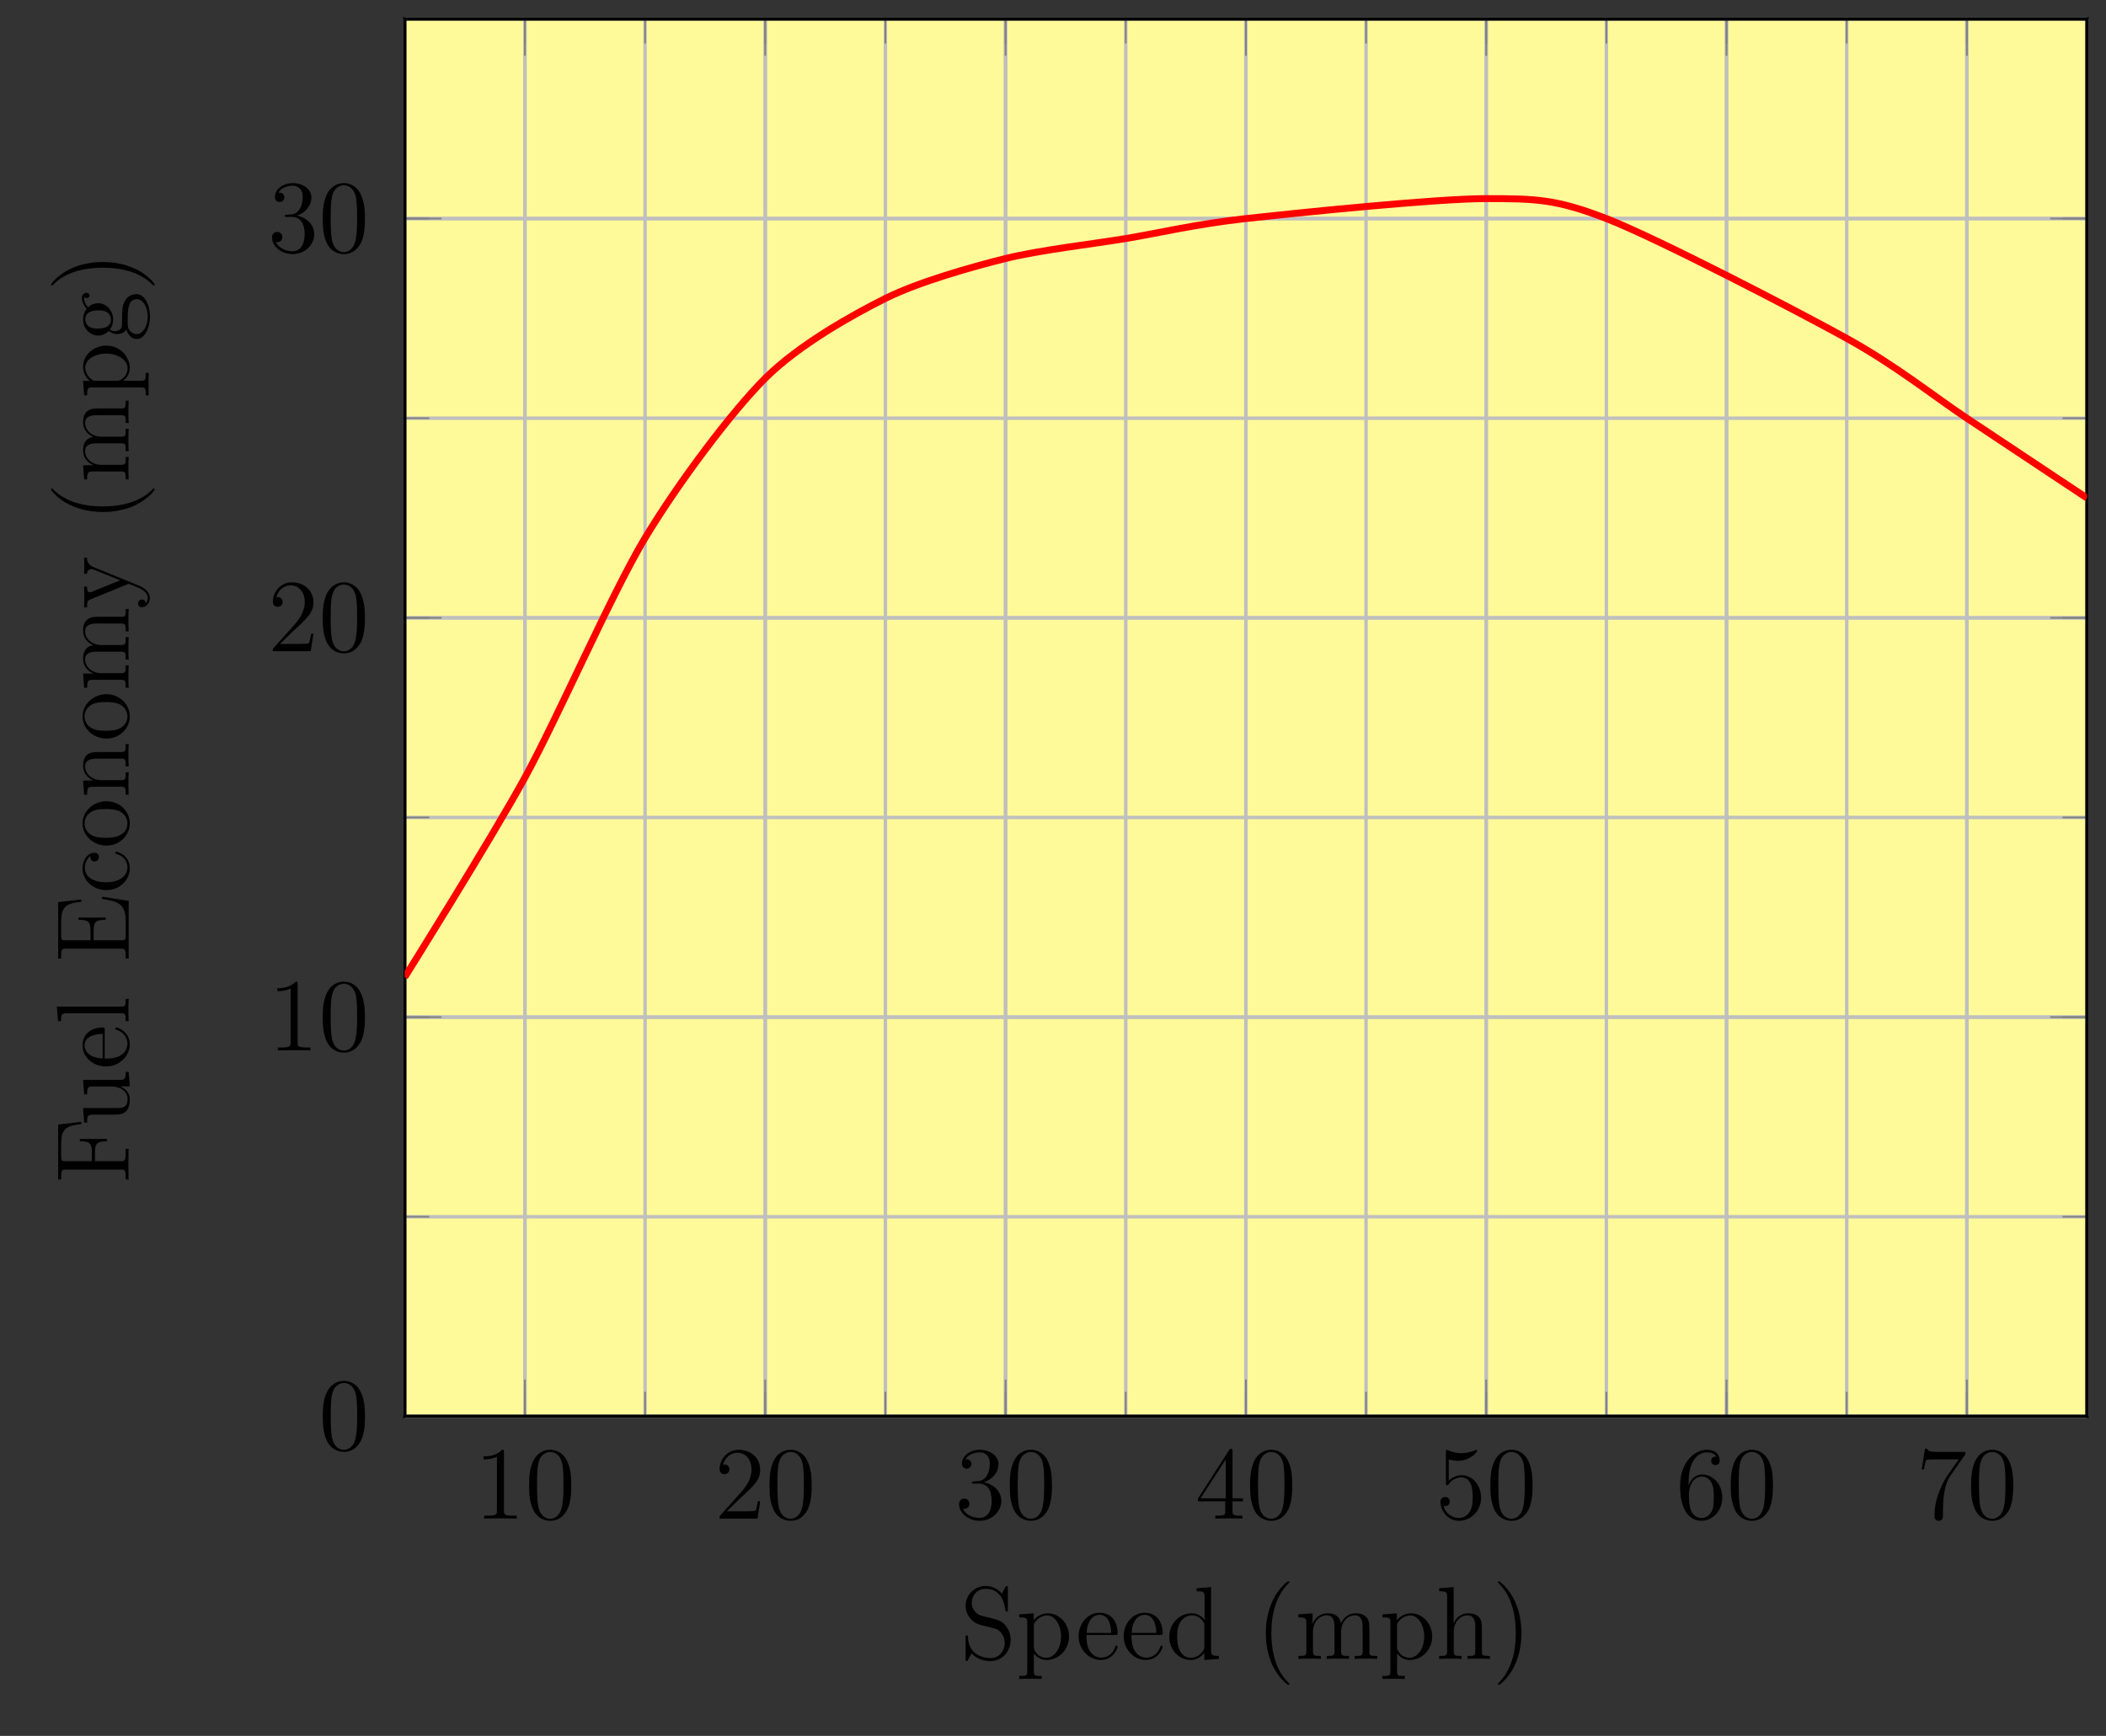 <?xml version="1.0" encoding="UTF-8"?>
<svg xmlns="http://www.w3.org/2000/svg" xmlns:xlink="http://www.w3.org/1999/xlink" width="243.2pt" height="200.48pt" viewBox="0 0 243.2 200.48" version="1.1">
<rect x="0" y="0" width="243.2" height="200.48" fill="#333333" stroke="none"/>
<defs>
<g>
<symbol overflow="visible" id="glyph0-0">
<path style="stroke:none;" d=""/>
</symbol>
<symbol overflow="visible" id="glyph0-1">
<path style="stroke:none;" d="M 3.438 -7.656 C 3.438 -7.938 3.438 -7.953 3.203 -7.953 C 2.922 -7.625 2.312 -7.188 1.094 -7.188 L 1.094 -6.844 C 1.359 -6.844 1.953 -6.844 2.625 -7.141 L 2.625 -0.922 C 2.625 -0.484 2.578 -0.344 1.531 -0.344 L 1.156 -0.344 L 1.156 0 C 1.484 -0.031 2.641 -0.031 3.031 -0.031 C 3.438 -0.031 4.578 -0.031 4.906 0 L 4.906 -0.344 L 4.531 -0.344 C 3.484 -0.344 3.438 -0.484 3.438 -0.922 Z M 3.438 -7.656 "/>
</symbol>
<symbol overflow="visible" id="glyph0-2">
<path style="stroke:none;" d="M 5.359 -3.828 C 5.359 -4.812 5.297 -5.781 4.859 -6.688 C 4.375 -7.688 3.516 -7.953 2.922 -7.953 C 2.234 -7.953 1.391 -7.609 0.938 -6.609 C 0.609 -5.859 0.484 -5.109 0.484 -3.828 C 0.484 -2.672 0.578 -1.797 1 -0.938 C 1.469 -0.031 2.297 0.25 2.922 0.25 C 3.953 0.25 4.547 -0.375 4.906 -1.062 C 5.328 -1.953 5.359 -3.125 5.359 -3.828 Z M 2.922 0.016 C 2.531 0.016 1.75 -0.203 1.531 -1.5 C 1.406 -2.219 1.406 -3.125 1.406 -3.969 C 1.406 -4.953 1.406 -5.828 1.594 -6.531 C 1.797 -7.344 2.406 -7.703 2.922 -7.703 C 3.375 -7.703 4.062 -7.438 4.297 -6.406 C 4.453 -5.719 4.453 -4.781 4.453 -3.969 C 4.453 -3.172 4.453 -2.266 4.312 -1.531 C 4.094 -0.219 3.328 0.016 2.922 0.016 Z M 2.922 0.016 "/>
</symbol>
<symbol overflow="visible" id="glyph0-3">
<path style="stroke:none;" d="M 5.266 -2.016 L 5 -2.016 C 4.953 -1.812 4.859 -1.141 4.75 -0.953 C 4.656 -0.844 3.984 -0.844 3.625 -0.844 L 1.406 -0.844 C 1.734 -1.125 2.469 -1.891 2.766 -2.172 C 4.594 -3.844 5.266 -4.469 5.266 -5.656 C 5.266 -7.031 4.172 -7.953 2.781 -7.953 C 1.406 -7.953 0.578 -6.766 0.578 -5.734 C 0.578 -5.125 1.109 -5.125 1.141 -5.125 C 1.406 -5.125 1.703 -5.312 1.703 -5.688 C 1.703 -6.031 1.484 -6.25 1.141 -6.25 C 1.047 -6.25 1.016 -6.25 0.984 -6.234 C 1.203 -7.047 1.859 -7.609 2.625 -7.609 C 3.641 -7.609 4.266 -6.75 4.266 -5.656 C 4.266 -4.641 3.688 -3.75 3 -2.984 L 0.578 -0.281 L 0.578 0 L 4.953 0 Z M 5.266 -2.016 "/>
</symbol>
<symbol overflow="visible" id="glyph0-4">
<path style="stroke:none;" d="M 2.203 -4.297 C 2 -4.281 1.953 -4.266 1.953 -4.156 C 1.953 -4.047 2.016 -4.047 2.219 -4.047 L 2.766 -4.047 C 3.797 -4.047 4.25 -3.203 4.25 -2.062 C 4.25 -0.484 3.438 -0.078 2.844 -0.078 C 2.266 -0.078 1.297 -0.344 0.938 -1.141 C 1.328 -1.078 1.672 -1.297 1.672 -1.719 C 1.672 -2.062 1.422 -2.312 1.094 -2.312 C 0.797 -2.312 0.484 -2.141 0.484 -1.688 C 0.484 -0.625 1.547 0.25 2.875 0.25 C 4.297 0.25 5.359 -0.844 5.359 -2.047 C 5.359 -3.141 4.469 -4 3.328 -4.203 C 4.359 -4.5 5.031 -5.375 5.031 -6.312 C 5.031 -7.25 4.047 -7.953 2.891 -7.953 C 1.703 -7.953 0.812 -7.219 0.812 -6.344 C 0.812 -5.875 1.188 -5.766 1.359 -5.766 C 1.609 -5.766 1.906 -5.953 1.906 -6.312 C 1.906 -6.688 1.609 -6.859 1.344 -6.859 C 1.281 -6.859 1.25 -6.859 1.219 -6.844 C 1.672 -7.656 2.797 -7.656 2.859 -7.656 C 3.25 -7.656 4.031 -7.484 4.031 -6.312 C 4.031 -6.078 4 -5.422 3.641 -4.906 C 3.281 -4.375 2.875 -4.344 2.562 -4.328 Z M 2.203 -4.297 "/>
</symbol>
<symbol overflow="visible" id="glyph0-5">
<path style="stroke:none;" d="M 4.312 -7.781 C 4.312 -8.016 4.312 -8.062 4.141 -8.062 C 4.047 -8.062 4.016 -8.062 3.922 -7.922 L 0.328 -2.344 L 0.328 -2 L 3.469 -2 L 3.469 -0.906 C 3.469 -0.469 3.438 -0.344 2.562 -0.344 L 2.328 -0.344 L 2.328 0 C 2.609 -0.031 3.547 -0.031 3.891 -0.031 C 4.219 -0.031 5.172 -0.031 5.453 0 L 5.453 -0.344 L 5.219 -0.344 C 4.344 -0.344 4.312 -0.469 4.312 -0.906 L 4.312 -2 L 5.516 -2 L 5.516 -2.344 L 4.312 -2.344 Z M 3.531 -6.844 L 3.531 -2.344 L 0.625 -2.344 Z M 3.531 -6.844 "/>
</symbol>
<symbol overflow="visible" id="glyph0-6">
<path style="stroke:none;" d="M 1.531 -6.844 C 2.047 -6.688 2.469 -6.672 2.594 -6.672 C 3.938 -6.672 4.812 -7.656 4.812 -7.828 C 4.812 -7.875 4.781 -7.938 4.703 -7.938 C 4.688 -7.938 4.656 -7.938 4.547 -7.891 C 3.891 -7.609 3.312 -7.562 3 -7.562 C 2.219 -7.562 1.656 -7.812 1.422 -7.906 C 1.344 -7.938 1.312 -7.938 1.297 -7.938 C 1.203 -7.938 1.203 -7.859 1.203 -7.672 L 1.203 -4.125 C 1.203 -3.906 1.203 -3.844 1.344 -3.844 C 1.406 -3.844 1.422 -3.844 1.547 -4 C 1.875 -4.484 2.438 -4.766 3.031 -4.766 C 3.672 -4.766 3.984 -4.188 4.078 -3.984 C 4.281 -3.516 4.297 -2.922 4.297 -2.469 C 4.297 -2.016 4.297 -1.344 3.953 -0.797 C 3.688 -0.375 3.234 -0.078 2.703 -0.078 C 1.906 -0.078 1.141 -0.609 0.922 -1.484 C 0.984 -1.453 1.047 -1.453 1.109 -1.453 C 1.312 -1.453 1.641 -1.562 1.641 -1.969 C 1.641 -2.312 1.406 -2.5 1.109 -2.5 C 0.891 -2.5 0.578 -2.391 0.578 -1.922 C 0.578 -0.906 1.406 0.25 2.719 0.25 C 4.078 0.25 5.266 -0.891 5.266 -2.406 C 5.266 -3.828 4.297 -5.016 3.047 -5.016 C 2.359 -5.016 1.844 -4.703 1.531 -4.375 Z M 1.531 -6.844 "/>
</symbol>
<symbol overflow="visible" id="glyph0-7">
<path style="stroke:none;" d="M 1.469 -4.156 C 1.469 -7.188 2.938 -7.656 3.578 -7.656 C 4.016 -7.656 4.453 -7.531 4.672 -7.172 C 4.531 -7.172 4.078 -7.172 4.078 -6.688 C 4.078 -6.422 4.25 -6.188 4.562 -6.188 C 4.859 -6.188 5.062 -6.375 5.062 -6.719 C 5.062 -7.344 4.609 -7.953 3.578 -7.953 C 2.062 -7.953 0.484 -6.406 0.484 -3.781 C 0.484 -0.484 1.922 0.25 2.938 0.25 C 4.25 0.25 5.359 -0.891 5.359 -2.438 C 5.359 -4.031 4.25 -5.094 3.047 -5.094 C 1.984 -5.094 1.594 -4.172 1.469 -3.844 Z M 2.938 -0.078 C 2.188 -0.078 1.828 -0.734 1.719 -0.984 C 1.609 -1.297 1.5 -1.891 1.5 -2.719 C 1.5 -3.672 1.922 -4.859 3 -4.859 C 3.656 -4.859 4 -4.406 4.188 -4 C 4.375 -3.562 4.375 -2.969 4.375 -2.453 C 4.375 -1.844 4.375 -1.297 4.141 -0.844 C 3.844 -0.281 3.422 -0.078 2.938 -0.078 Z M 2.938 -0.078 "/>
</symbol>
<symbol overflow="visible" id="glyph0-8">
<path style="stroke:none;" d="M 5.672 -7.422 L 5.672 -7.703 L 2.797 -7.703 C 1.344 -7.703 1.328 -7.859 1.281 -8.078 L 1.016 -8.078 L 0.641 -5.688 L 0.906 -5.688 C 0.938 -5.906 1.047 -6.641 1.203 -6.781 C 1.297 -6.844 2.203 -6.844 2.359 -6.844 L 4.906 -6.844 L 3.641 -5.031 C 3.312 -4.562 2.109 -2.609 2.109 -0.359 C 2.109 -0.234 2.109 0.25 2.594 0.25 C 3.094 0.25 3.094 -0.219 3.094 -0.375 L 3.094 -0.969 C 3.094 -2.75 3.375 -4.141 3.938 -4.938 Z M 5.672 -7.422 "/>
</symbol>
<symbol overflow="visible" id="glyph0-9">
<path style="stroke:none;" d="M 2.484 -4.984 C 1.875 -5.141 1.344 -5.734 1.344 -6.5 C 1.344 -7.344 2.016 -8.094 2.938 -8.094 C 4.906 -8.094 5.156 -6.156 5.234 -5.641 C 5.266 -5.5 5.266 -5.453 5.375 -5.453 C 5.516 -5.453 5.516 -5.516 5.516 -5.719 L 5.516 -8.141 C 5.516 -8.359 5.516 -8.422 5.391 -8.422 C 5.359 -8.422 5.312 -8.422 5.219 -8.266 L 4.828 -7.531 C 4.25 -8.266 3.469 -8.422 2.938 -8.422 C 1.609 -8.422 0.641 -7.344 0.641 -6.125 C 0.641 -5.562 0.844 -5.031 1.297 -4.547 C 1.703 -4.094 2.125 -3.984 2.969 -3.766 C 3.391 -3.672 4.047 -3.5 4.219 -3.438 C 4.781 -3.156 5.156 -2.516 5.156 -1.844 C 5.156 -0.938 4.516 -0.094 3.531 -0.094 C 2.984 -0.094 2.25 -0.234 1.656 -0.734 C 0.969 -1.359 0.922 -2.219 0.906 -2.625 C 0.891 -2.719 0.797 -2.719 0.781 -2.719 C 0.641 -2.719 0.641 -2.656 0.641 -2.438 L 0.641 -0.031 C 0.641 0.188 0.641 0.25 0.766 0.25 C 0.844 0.25 0.844 0.234 0.938 0.078 C 0.984 -0.016 1.234 -0.453 1.328 -0.641 C 1.75 -0.156 2.516 0.25 3.531 0.25 C 4.875 0.25 5.844 -0.891 5.844 -2.203 C 5.844 -2.922 5.562 -3.469 5.25 -3.859 C 4.812 -4.406 4.266 -4.531 3.797 -4.656 Z M 2.484 -4.984 "/>
</symbol>
<symbol overflow="visible" id="glyph0-10">
<path style="stroke:none;" d="M 2.922 1.969 C 2.156 1.969 2.016 1.969 2.016 1.438 L 2.016 -0.641 C 2.234 -0.344 2.719 0.125 3.484 0.125 C 4.859 0.125 6.078 -1.047 6.078 -2.578 C 6.078 -4.094 4.953 -5.266 3.641 -5.266 C 2.594 -5.266 2.031 -4.516 2 -4.469 L 2 -5.266 L 0.328 -5.141 L 0.328 -4.797 C 1.172 -4.797 1.25 -4.703 1.25 -4.188 L 1.25 1.438 C 1.25 1.969 1.109 1.969 0.328 1.969 L 0.328 2.312 C 0.641 2.297 1.297 2.297 1.625 2.297 C 1.969 2.297 2.625 2.297 2.922 2.312 Z M 2.016 -3.812 C 2.016 -4.047 2.016 -4.047 2.156 -4.25 C 2.516 -4.781 3.094 -5.016 3.547 -5.016 C 4.453 -5.016 5.156 -3.922 5.156 -2.578 C 5.156 -1.156 4.344 -0.125 3.438 -0.125 C 3.062 -0.125 2.719 -0.281 2.469 -0.5 C 2.203 -0.781 2.016 -1.016 2.016 -1.344 Z M 2.016 -3.812 "/>
</symbol>
<symbol overflow="visible" id="glyph0-11">
<path style="stroke:none;" d="M 4.578 -2.766 C 4.844 -2.766 4.859 -2.766 4.859 -3 C 4.859 -4.203 4.219 -5.328 2.766 -5.328 C 1.406 -5.328 0.359 -4.094 0.359 -2.625 C 0.359 -1.047 1.578 0.125 2.906 0.125 C 4.328 0.125 4.859 -1.172 4.859 -1.422 C 4.859 -1.5 4.812 -1.547 4.734 -1.547 C 4.641 -1.547 4.609 -1.484 4.594 -1.422 C 4.281 -0.422 3.484 -0.141 2.969 -0.141 C 2.469 -0.141 1.266 -0.484 1.266 -2.547 L 1.266 -2.766 Z M 1.281 -3 C 1.375 -4.875 2.422 -5.094 2.766 -5.094 C 4.047 -5.094 4.109 -3.406 4.125 -3 Z M 1.281 -3 "/>
</symbol>
<symbol overflow="visible" id="glyph0-12">
<path style="stroke:none;" d="M 3.578 -8.156 L 3.578 -7.812 C 4.406 -7.812 4.5 -7.734 4.5 -7.141 L 4.5 -4.5 C 4.25 -4.859 3.734 -5.266 3 -5.266 C 1.609 -5.266 0.422 -4.094 0.422 -2.562 C 0.422 -1.047 1.547 0.125 2.875 0.125 C 3.781 0.125 4.297 -0.484 4.469 -0.703 L 4.469 0.125 L 6.156 0 L 6.156 -0.344 C 5.344 -0.344 5.25 -0.438 5.25 -1.016 L 5.25 -8.297 Z M 4.469 -1.406 C 4.469 -1.188 4.469 -1.141 4.297 -0.891 C 4.016 -0.469 3.531 -0.125 2.922 -0.125 C 2.625 -0.125 1.328 -0.234 1.328 -2.562 C 1.328 -3.422 1.469 -3.891 1.734 -4.297 C 1.969 -4.656 2.453 -5.031 3.047 -5.031 C 3.797 -5.031 4.203 -4.5 4.328 -4.297 C 4.469 -4.094 4.469 -4.078 4.469 -3.859 Z M 4.469 -1.406 "/>
</symbol>
<symbol overflow="visible" id="glyph0-13">
<path style="stroke:none;" d="M 3.891 2.906 C 3.891 2.875 3.891 2.844 3.688 2.641 C 2.484 1.438 1.812 -0.531 1.812 -2.969 C 1.812 -5.297 2.375 -7.297 3.766 -8.703 C 3.891 -8.812 3.891 -8.828 3.891 -8.875 C 3.891 -8.938 3.828 -8.969 3.781 -8.969 C 3.625 -8.969 2.641 -8.109 2.062 -6.938 C 1.453 -5.719 1.172 -4.453 1.172 -2.969 C 1.172 -1.906 1.344 -0.484 1.953 0.781 C 2.672 2.219 3.641 3 3.781 3 C 3.828 3 3.891 2.969 3.891 2.906 Z M 3.891 2.906 "/>
</symbol>
<symbol overflow="visible" id="glyph0-14">
<path style="stroke:none;" d="M 8.578 -2.906 C 8.578 -4.016 8.578 -4.344 8.297 -4.734 C 7.953 -5.203 7.391 -5.266 6.984 -5.266 C 5.984 -5.266 5.484 -4.547 5.297 -4.094 C 5.125 -5.016 4.484 -5.266 3.734 -5.266 C 2.562 -5.266 2.109 -4.281 2.016 -4.047 L 2.016 -5.266 L 0.375 -5.141 L 0.375 -4.797 C 1.188 -4.797 1.297 -4.703 1.297 -4.125 L 1.297 -0.891 C 1.297 -0.344 1.156 -0.344 0.375 -0.344 L 0.375 0 C 0.688 -0.031 1.344 -0.031 1.672 -0.031 C 2.016 -0.031 2.672 -0.031 2.969 0 L 2.969 -0.344 C 2.219 -0.344 2.062 -0.344 2.062 -0.891 L 2.062 -3.109 C 2.062 -4.359 2.891 -5.031 3.641 -5.031 C 4.375 -5.031 4.547 -4.422 4.547 -3.688 L 4.547 -0.891 C 4.547 -0.344 4.406 -0.344 3.641 -0.344 L 3.641 0 C 3.938 -0.031 4.594 -0.031 4.922 -0.031 C 5.266 -0.031 5.922 -0.031 6.234 0 L 6.234 -0.344 C 5.469 -0.344 5.312 -0.344 5.312 -0.891 L 5.312 -3.109 C 5.312 -4.359 6.141 -5.031 6.891 -5.031 C 7.625 -5.031 7.797 -4.422 7.797 -3.688 L 7.797 -0.891 C 7.797 -0.344 7.656 -0.344 6.891 -0.344 L 6.891 0 C 7.203 -0.031 7.844 -0.031 8.172 -0.031 C 8.516 -0.031 9.172 -0.031 9.484 0 L 9.484 -0.344 C 8.875 -0.344 8.578 -0.344 8.578 -0.703 Z M 8.578 -2.906 "/>
</symbol>
<symbol overflow="visible" id="glyph0-15">
<path style="stroke:none;" d="M 5.312 -2.906 C 5.312 -4.016 5.312 -4.344 5.047 -4.734 C 4.703 -5.203 4.141 -5.266 3.734 -5.266 C 2.703 -5.266 2.219 -4.5 2.062 -4.125 L 2.047 -4.125 L 2.047 -8.297 L 0.375 -8.156 L 0.375 -7.812 C 1.188 -7.812 1.297 -7.734 1.297 -7.141 L 1.297 -0.891 C 1.297 -0.344 1.156 -0.344 0.375 -0.344 L 0.375 0 C 0.688 -0.031 1.344 -0.031 1.672 -0.031 C 2.016 -0.031 2.672 -0.031 2.969 0 L 2.969 -0.344 C 2.219 -0.344 2.062 -0.344 2.062 -0.891 L 2.062 -3.109 C 2.062 -4.359 2.891 -5.031 3.641 -5.031 C 4.375 -5.031 4.547 -4.422 4.547 -3.688 L 4.547 -0.891 C 4.547 -0.344 4.406 -0.344 3.641 -0.344 L 3.641 0 C 3.938 -0.031 4.594 -0.031 4.922 -0.031 C 5.266 -0.031 5.922 -0.031 6.234 0 L 6.234 -0.344 C 5.625 -0.344 5.328 -0.344 5.312 -0.703 Z M 5.312 -2.906 "/>
</symbol>
<symbol overflow="visible" id="glyph0-16">
<path style="stroke:none;" d="M 3.375 -2.969 C 3.375 -3.891 3.25 -5.359 2.578 -6.75 C 1.875 -8.188 0.891 -8.969 0.766 -8.969 C 0.719 -8.969 0.656 -8.938 0.656 -8.875 C 0.656 -8.828 0.656 -8.812 0.859 -8.609 C 2.062 -7.406 2.719 -5.422 2.719 -2.984 C 2.719 -0.672 2.156 1.328 0.781 2.734 C 0.656 2.844 0.656 2.875 0.656 2.906 C 0.656 2.969 0.719 3 0.766 3 C 0.922 3 1.906 2.141 2.484 0.969 C 3.094 -0.25 3.375 -1.547 3.375 -2.969 Z M 3.375 -2.969 "/>
</symbol>
<symbol overflow="visible" id="glyph1-0">
<path style="stroke:none;" d=""/>
</symbol>
<symbol overflow="visible" id="glyph1-1">
<path style="stroke:none;" d="M -8.141 -6.828 L -8.141 -0.484 L -7.797 -0.484 L -7.797 -0.734 C -7.797 -1.594 -7.672 -1.625 -7.234 -1.625 L -0.906 -1.625 C -0.469 -1.625 -0.344 -1.594 -0.344 -0.734 L -0.344 -0.484 L 0 -0.484 C -0.031 -0.781 -0.031 -1.844 -0.031 -2.203 C -0.031 -2.625 -0.031 -3.672 0 -4.016 L -0.344 -4.016 L -0.344 -3.656 C -0.344 -2.625 -0.484 -2.594 -0.922 -2.594 L -3.891 -2.594 L -3.891 -3.641 C -3.891 -4.766 -3.5 -4.891 -2.5 -4.891 L -2.5 -5.156 L -5.641 -5.156 L -5.641 -4.891 C -4.641 -4.891 -4.25 -4.766 -4.25 -3.641 L -4.25 -2.594 L -7.312 -2.594 C -7.703 -2.594 -7.797 -2.625 -7.797 -3.141 L -7.797 -4.641 C -7.797 -6.359 -7.156 -6.703 -5.469 -6.875 L -5.469 -7.141 Z M -8.141 -6.828 "/>
</symbol>
<symbol overflow="visible" id="glyph1-2">
<path style="stroke:none;" d="M -5.141 -3.641 L -4.797 -3.641 C -4.797 -4.453 -4.703 -4.547 -4.125 -4.547 L -1.984 -4.547 C -0.969 -4.547 -0.125 -4 -0.125 -3.109 C -0.125 -2.125 -0.688 -2.062 -1.312 -2.062 L -5.266 -2.062 L -5.141 -0.375 L -4.797 -0.375 C -4.797 -1.297 -4.75 -1.297 -3.688 -1.297 L -1.906 -1.297 C -1.156 -1.297 -0.734 -1.297 -0.328 -1.656 C -0.031 -1.938 0.125 -2.422 0.125 -3.031 C 0.125 -3.234 0.125 -3.625 -0.234 -4.031 C -0.5 -4.375 -0.953 -4.562 -0.953 -4.562 L 0.125 -4.562 L 0 -6.234 L -0.344 -6.234 C -0.344 -5.422 -0.438 -5.312 -1.016 -5.312 L -5.266 -5.312 Z M -5.141 -3.641 "/>
</symbol>
<symbol overflow="visible" id="glyph1-3">
<path style="stroke:none;" d="M -2.766 -4.578 C -2.766 -4.844 -2.766 -4.859 -3 -4.859 C -4.203 -4.859 -5.328 -4.219 -5.328 -2.766 C -5.328 -1.406 -4.094 -0.359 -2.625 -0.359 C -1.047 -0.359 0.125 -1.578 0.125 -2.906 C 0.125 -4.328 -1.172 -4.859 -1.422 -4.859 C -1.5 -4.859 -1.547 -4.812 -1.547 -4.734 C -1.547 -4.641 -1.484 -4.609 -1.422 -4.594 C -0.422 -4.281 -0.141 -3.484 -0.141 -2.969 C -0.141 -2.469 -0.484 -1.266 -2.547 -1.266 L -2.766 -1.266 Z M -3 -1.281 C -4.875 -1.375 -5.094 -2.422 -5.094 -2.766 C -5.094 -4.047 -3.406 -4.109 -3 -4.125 Z M -3 -1.281 "/>
</symbol>
<symbol overflow="visible" id="glyph1-4">
<path style="stroke:none;" d="M -8.297 -2.062 L -8.156 -0.391 L -7.812 -0.391 C -7.812 -1.203 -7.734 -1.297 -7.141 -1.297 L -0.891 -1.297 C -0.344 -1.297 -0.344 -1.172 -0.344 -0.391 L 0 -0.391 C -0.031 -0.734 -0.031 -1.312 -0.031 -1.672 C -0.031 -2.031 -0.031 -2.625 0 -2.969 L -0.344 -2.969 C -0.344 -2.203 -0.344 -2.062 -0.891 -2.062 Z M -8.297 -2.062 "/>
</symbol>
<symbol overflow="visible" id="glyph1-5">
<path style="stroke:none;" d="M -3.062 -7.625 L -3.062 -7.359 C -1.188 -7.078 -0.344 -6.797 -0.344 -4.766 L -0.344 -3.141 C -0.344 -2.625 -0.438 -2.594 -0.828 -2.594 L -4.047 -2.594 L -4.047 -3.688 C -4.047 -4.828 -3.688 -4.953 -2.656 -4.953 L -2.656 -5.219 L -5.797 -5.219 L -5.797 -4.953 C -4.766 -4.953 -4.406 -4.828 -4.406 -3.688 L -4.406 -2.594 L -7.312 -2.594 C -7.703 -2.594 -7.797 -2.625 -7.797 -3.141 L -7.797 -4.734 C -7.797 -6.484 -7.203 -6.859 -5.469 -7.047 L -5.469 -7.297 L -8.141 -7 L -8.141 -0.484 L -7.797 -0.484 L -7.797 -0.734 C -7.797 -1.594 -7.672 -1.625 -7.234 -1.625 L -0.906 -1.625 C -0.469 -1.625 -0.344 -1.594 -0.344 -0.734 L -0.344 -0.484 L 0 -0.484 L 0 -7.141 Z M -3.062 -7.625 "/>
</symbol>
<symbol overflow="visible" id="glyph1-6">
<path style="stroke:none;" d="M -4.422 -4.328 C -4.422 -4.188 -4.422 -3.734 -3.938 -3.734 C -3.641 -3.734 -3.438 -3.938 -3.438 -4.234 C -3.438 -4.5 -3.609 -4.734 -3.953 -4.734 C -4.75 -4.734 -5.328 -3.891 -5.328 -2.922 C -5.328 -1.531 -4.094 -0.422 -2.578 -0.422 C -1.047 -0.422 0.125 -1.562 0.125 -2.922 C 0.125 -4.5 -1.312 -4.859 -1.422 -4.859 C -1.531 -4.859 -1.531 -4.766 -1.531 -4.734 C -1.531 -4.625 -1.5 -4.609 -1.344 -4.578 C -0.5 -4.312 -0.141 -3.672 -0.141 -3.031 C -0.141 -2.297 -0.781 -1.328 -2.594 -1.328 C -4.578 -1.328 -5.062 -2.344 -5.062 -2.938 C -5.062 -3.391 -4.891 -4.047 -4.422 -4.328 Z M -4.422 -4.328 "/>
</symbol>
<symbol overflow="visible" id="glyph1-7">
<path style="stroke:none;" d="M -2.562 -5.484 C -4.094 -5.484 -5.328 -4.312 -5.328 -2.922 C -5.328 -1.5 -4.062 -0.359 -2.562 -0.359 C -1.031 -0.359 0.125 -1.547 0.125 -2.922 C 0.125 -4.328 -1.047 -5.484 -2.562 -5.484 Z M -0.141 -2.922 C -0.141 -2.484 -0.328 -1.953 -0.922 -1.609 C -1.453 -1.281 -2.156 -1.266 -2.672 -1.266 C -3.125 -1.266 -3.844 -1.266 -4.391 -1.641 C -4.906 -1.969 -5.094 -2.5 -5.094 -2.922 C -5.094 -3.375 -4.875 -3.891 -4.406 -4.203 C -3.859 -4.578 -3.109 -4.578 -2.672 -4.578 C -2.25 -4.578 -1.5 -4.578 -0.938 -4.266 C -0.375 -3.938 -0.141 -3.375 -0.141 -2.922 Z M -0.141 -2.922 "/>
</symbol>
<symbol overflow="visible" id="glyph1-8">
<path style="stroke:none;" d="M -2.906 -5.312 C -4.016 -5.312 -4.344 -5.312 -4.734 -5.047 C -5.203 -4.703 -5.266 -4.141 -5.266 -3.734 C -5.266 -2.562 -4.281 -2.109 -4.047 -2.016 L -5.266 -2.016 L -5.141 -0.375 L -4.797 -0.375 C -4.797 -1.188 -4.703 -1.297 -4.125 -1.297 L -0.891 -1.297 C -0.344 -1.297 -0.344 -1.156 -0.344 -0.375 L 0 -0.375 C -0.031 -0.688 -0.031 -1.344 -0.031 -1.672 C -0.031 -2.016 -0.031 -2.672 0 -2.969 L -0.344 -2.969 C -0.344 -2.219 -0.344 -2.062 -0.891 -2.062 L -3.109 -2.062 C -4.359 -2.062 -5.031 -2.891 -5.031 -3.641 C -5.031 -4.375 -4.422 -4.547 -3.688 -4.547 L -0.891 -4.547 C -0.344 -4.547 -0.344 -4.406 -0.344 -3.641 L 0 -3.641 C -0.031 -3.938 -0.031 -4.594 -0.031 -4.922 C -0.031 -5.266 -0.031 -5.922 0 -6.234 L -0.344 -6.234 C -0.344 -5.625 -0.344 -5.328 -0.703 -5.312 Z M -2.906 -5.312 "/>
</symbol>
<symbol overflow="visible" id="glyph1-9">
<path style="stroke:none;" d="M -2.906 -8.578 C -4.016 -8.578 -4.344 -8.578 -4.734 -8.297 C -5.203 -7.953 -5.266 -7.391 -5.266 -6.984 C -5.266 -5.984 -4.547 -5.484 -4.094 -5.297 C -5.016 -5.125 -5.266 -4.484 -5.266 -3.734 C -5.266 -2.562 -4.281 -2.109 -4.047 -2.016 L -5.266 -2.016 L -5.141 -0.375 L -4.797 -0.375 C -4.797 -1.188 -4.703 -1.297 -4.125 -1.297 L -0.891 -1.297 C -0.344 -1.297 -0.344 -1.156 -0.344 -0.375 L 0 -0.375 C -0.031 -0.688 -0.031 -1.344 -0.031 -1.672 C -0.031 -2.016 -0.031 -2.672 0 -2.969 L -0.344 -2.969 C -0.344 -2.219 -0.344 -2.062 -0.891 -2.062 L -3.109 -2.062 C -4.359 -2.062 -5.031 -2.891 -5.031 -3.641 C -5.031 -4.375 -4.422 -4.547 -3.688 -4.547 L -0.891 -4.547 C -0.344 -4.547 -0.344 -4.406 -0.344 -3.641 L 0 -3.641 C -0.031 -3.938 -0.031 -4.594 -0.031 -4.922 C -0.031 -5.266 -0.031 -5.922 0 -6.234 L -0.344 -6.234 C -0.344 -5.469 -0.344 -5.312 -0.891 -5.312 L -3.109 -5.312 C -4.359 -5.312 -5.031 -6.141 -5.031 -6.891 C -5.031 -7.625 -4.422 -7.797 -3.688 -7.797 L -0.891 -7.797 C -0.344 -7.797 -0.344 -7.656 -0.344 -6.891 L 0 -6.891 C -0.031 -7.203 -0.031 -7.844 -0.031 -8.172 C -0.031 -8.516 -0.031 -9.172 0 -9.484 L -0.344 -9.484 C -0.344 -8.875 -0.344 -8.578 -0.703 -8.578 Z M -2.906 -8.578 "/>
</symbol>
<symbol overflow="visible" id="glyph1-10">
<path style="stroke:none;" d="M -4 -4.844 C -4.797 -5.156 -4.812 -5.719 -4.812 -5.953 L -5.156 -5.953 C -5.125 -5.609 -5.125 -5.438 -5.125 -5.062 C -5.125 -4.781 -5.125 -4.75 -5.156 -4.094 L -4.812 -4.094 C -4.781 -4.531 -4.5 -4.641 -4.297 -4.641 C -4.188 -4.641 -4.125 -4.609 -4 -4.562 L -0.984 -3.344 L -4.25 -2.016 C -4.406 -1.953 -4.484 -1.953 -4.5 -1.953 C -4.812 -1.953 -4.812 -2.359 -4.812 -2.609 L -5.156 -2.609 C -5.125 -2.297 -5.125 -1.703 -5.125 -1.375 C -5.125 -0.922 -5.125 -0.891 -5.156 -0.219 L -4.812 -0.219 C -4.812 -0.906 -4.75 -1 -4.375 -1.156 L 0 -2.938 C 1.266 -2.422 1.297 -2.422 1.391 -2.359 C 1.75 -2.156 2.203 -1.844 2.203 -1.297 C 2.203 -0.938 1.984 -0.703 1.984 -0.703 C 1.984 -0.703 1.938 -1.125 1.516 -1.125 C 1.234 -1.125 1.078 -0.891 1.078 -0.688 C 1.078 -0.484 1.188 -0.234 1.547 -0.234 C 2 -0.234 2.438 -0.672 2.438 -1.297 C 2.438 -1.969 1.859 -2.469 1.094 -2.766 Z M -4 -4.844 "/>
</symbol>
<symbol overflow="visible" id="glyph1-11">
<path style="stroke:none;" d="M 2.906 -3.891 C 2.875 -3.891 2.844 -3.891 2.641 -3.688 C 1.438 -2.484 -0.531 -1.812 -2.969 -1.812 C -5.297 -1.812 -7.297 -2.375 -8.703 -3.766 C -8.812 -3.891 -8.828 -3.891 -8.875 -3.891 C -8.938 -3.891 -8.969 -3.828 -8.969 -3.781 C -8.969 -3.625 -8.109 -2.641 -6.938 -2.062 C -5.719 -1.453 -4.453 -1.172 -2.969 -1.172 C -1.906 -1.172 -0.484 -1.344 0.781 -1.953 C 2.219 -2.672 3 -3.641 3 -3.781 C 3 -3.828 2.969 -3.891 2.906 -3.891 Z M 2.906 -3.891 "/>
</symbol>
<symbol overflow="visible" id="glyph1-12">
<path style="stroke:none;" d="M 1.969 -2.922 C 1.969 -2.156 1.969 -2.016 1.438 -2.016 L -0.641 -2.016 C -0.344 -2.234 0.125 -2.719 0.125 -3.484 C 0.125 -4.859 -1.047 -6.078 -2.578 -6.078 C -4.094 -6.078 -5.266 -4.953 -5.266 -3.641 C -5.266 -2.594 -4.516 -2.031 -4.469 -2 L -5.266 -2 L -5.141 -0.328 L -4.797 -0.328 C -4.797 -1.172 -4.703 -1.25 -4.188 -1.25 L 1.438 -1.25 C 1.969 -1.25 1.969 -1.109 1.969 -0.328 L 2.312 -0.328 C 2.297 -0.641 2.297 -1.297 2.297 -1.625 C 2.297 -1.969 2.297 -2.625 2.312 -2.922 Z M -3.812 -2.016 C -4.047 -2.016 -4.047 -2.016 -4.25 -2.156 C -4.781 -2.516 -5.016 -3.094 -5.016 -3.547 C -5.016 -4.453 -3.922 -5.156 -2.578 -5.156 C -1.156 -5.156 -0.125 -4.344 -0.125 -3.438 C -0.125 -3.062 -0.281 -2.719 -0.5 -2.469 C -0.781 -2.203 -1.016 -2.016 -1.344 -2.016 Z M -3.812 -2.016 "/>
</symbol>
<symbol overflow="visible" id="glyph1-13">
<path style="stroke:none;" d="M -2.156 -1.422 C -1.797 -1.984 -1.797 -2.469 -1.797 -2.594 C -1.797 -3.672 -2.609 -4.469 -3.531 -4.469 C -3.844 -4.469 -4.297 -4.375 -4.688 -4 C -5.156 -4.453 -5.156 -5.016 -5.156 -5.078 C -5.156 -5.125 -5.156 -5.188 -5.141 -5.234 C -5.094 -5.109 -4.969 -5.062 -4.844 -5.062 C -4.672 -5.062 -4.531 -5.172 -4.531 -5.359 C -4.531 -5.469 -4.594 -5.672 -4.859 -5.672 C -5.062 -5.672 -5.406 -5.516 -5.406 -5.094 C -5.406 -4.469 -5.016 -4 -4.844 -3.844 C -5.109 -3.484 -5.266 -3.062 -5.266 -2.609 C -5.266 -1.531 -4.453 -0.734 -3.531 -0.734 C -2.859 -0.734 -2.422 -1.141 -2.312 -1.266 C -2.125 -1.125 -1.781 -0.906 -1.312 -0.906 C -0.625 -0.906 -0.328 -1.328 -0.266 -1.422 C -0.109 -0.875 0.328 -0.328 0.938 -0.328 C 1.766 -0.328 2.453 -1.453 2.453 -2.922 C 2.453 -4.344 1.812 -5.516 0.922 -5.516 C 0.625 -5.516 -0.078 -5.438 -0.453 -4.719 C -0.766 -4.109 -0.766 -3.516 -0.766 -2.484 C -0.766 -1.75 -0.766 -1.672 -0.984 -1.453 C -1.109 -1.344 -1.344 -1.234 -1.594 -1.234 C -1.797 -1.234 -2 -1.297 -2.156 -1.422 Z M -2.047 -2.609 C -2.047 -1.547 -3.25 -1.547 -3.531 -1.547 C -3.734 -1.547 -4.234 -1.547 -4.547 -1.75 C -4.906 -1.984 -5.016 -2.344 -5.016 -2.594 C -5.016 -3.641 -3.812 -3.641 -3.531 -3.641 C -3.328 -3.641 -2.828 -3.641 -2.516 -3.438 C -2.156 -3.219 -2.047 -2.859 -2.047 -2.609 Z M 2.203 -2.922 C 2.203 -1.781 1.609 -0.906 0.938 -0.906 C 0.844 -0.906 0.375 -0.938 0.062 -1.391 C -0.109 -1.656 -0.109 -1.75 -0.109 -2.594 C -0.109 -3.578 -0.109 -4.938 0.938 -4.938 C 1.641 -4.938 2.203 -4.031 2.203 -2.922 Z M 2.203 -2.922 "/>
</symbol>
<symbol overflow="visible" id="glyph1-14">
<path style="stroke:none;" d="M -2.969 -3.375 C -3.891 -3.375 -5.359 -3.25 -6.75 -2.578 C -8.188 -1.875 -8.969 -0.891 -8.969 -0.766 C -8.969 -0.719 -8.938 -0.656 -8.875 -0.656 C -8.828 -0.656 -8.812 -0.656 -8.609 -0.859 C -7.406 -2.062 -5.422 -2.719 -2.984 -2.719 C -0.672 -2.719 1.328 -2.156 2.734 -0.781 C 2.844 -0.656 2.875 -0.656 2.906 -0.656 C 2.969 -0.656 3 -0.719 3 -0.766 C 3 -0.922 2.141 -1.906 0.969 -2.484 C -0.25 -3.094 -1.547 -3.375 -2.969 -3.375 Z M -2.969 -3.375 "/>
</symbol>
</g>
<clipPath id="clip1">
  <path d="M 46.738 11 L 241.008 11 L 241.008 125 L 46.738 125 Z M 46.738 11 "/>
</clipPath>
</defs>
<g id="surface1">
<path style=" stroke:none;fill-rule:nonzero;fill:rgb(100%,97.96%,60.001%);fill-opacity:1;" d="M 46.738 163.578 L 241.008 163.578 L 241.008 2.188 L 46.738 2.188 Z M 46.738 163.578 "/>
<path style="fill:none;stroke-width:0.399;stroke-linecap:butt;stroke-linejoin:miter;stroke:rgb(75%,75%,75%);stroke-opacity:1;stroke-miterlimit:10;" d="M -0.002 0.002 L -0.002 161.393 M 13.877 0.002 L 13.877 161.393 M 27.752 0.002 L 27.752 161.393 M 41.627 0.002 L 41.627 161.393 M 55.506 0.002 L 55.506 161.393 M 69.381 0.002 L 69.381 161.393 M 83.26 0.002 L 83.26 161.393 M 97.135 0.002 L 97.135 161.393 M 111.01 0.002 L 111.01 161.393 M 124.889 0.002 L 124.889 161.393 M 138.764 0.002 L 138.764 161.393 M 152.639 0.002 L 152.639 161.393 M 166.518 0.002 L 166.518 161.393 M 180.393 0.002 L 180.393 161.393 M 194.268 0.002 L 194.268 161.393 " transform="matrix(1,0,0,-1,46.74,163.58)"/>
<path style="fill:none;stroke-width:0.399;stroke-linecap:butt;stroke-linejoin:miter;stroke:rgb(75%,75%,75%);stroke-opacity:1;stroke-miterlimit:10;" d="M 13.877 0.002 L 13.877 161.393 M 41.627 0.002 L 41.627 161.393 M 69.381 0.002 L 69.381 161.393 M 97.135 0.002 L 97.135 161.393 M 124.889 0.002 L 124.889 161.393 M 152.639 0.002 L 152.639 161.393 M 180.393 0.002 L 180.393 161.393 " transform="matrix(1,0,0,-1,46.74,163.58)"/>
<path style="fill:none;stroke-width:0.399;stroke-linecap:butt;stroke-linejoin:miter;stroke:rgb(75%,75%,75%);stroke-opacity:1;stroke-miterlimit:10;" d="M -0.002 0.002 L 194.268 0.002 M -0.002 23.057 L 194.268 23.057 M -0.002 46.111 L 194.268 46.111 M -0.002 69.17 L 194.268 69.17 M -0.002 92.225 L 194.268 92.225 M -0.002 115.279 L 194.268 115.279 M -0.002 138.338 L 194.268 138.338 M -0.002 161.393 L 194.268 161.393 " transform="matrix(1,0,0,-1,46.74,163.58)"/>
<path style="fill:none;stroke-width:0.399;stroke-linecap:butt;stroke-linejoin:miter;stroke:rgb(75%,75%,75%);stroke-opacity:1;stroke-miterlimit:10;" d="M -0.002 0.002 L 194.268 0.002 M -0.002 46.111 L 194.268 46.111 M -0.002 92.225 L 194.268 92.225 M -0.002 138.338 L 194.268 138.338 " transform="matrix(1,0,0,-1,46.74,163.58)"/>
<path style="fill:none;stroke-width:0.199;stroke-linecap:butt;stroke-linejoin:miter;stroke:rgb(50%,50%,50%);stroke-opacity:1;stroke-miterlimit:10;" d="M -0.002 0.002 L -0.002 2.834 M -0.002 161.393 L -0.002 158.557 M 13.877 0.002 L 13.877 2.834 M 13.877 161.393 L 13.877 158.557 M 27.752 0.002 L 27.752 2.834 M 27.752 161.393 L 27.752 158.557 M 41.627 0.002 L 41.627 2.834 M 41.627 161.393 L 41.627 158.557 M 55.506 0.002 L 55.506 2.834 M 55.506 161.393 L 55.506 158.557 M 69.381 0.002 L 69.381 2.834 M 69.381 161.393 L 69.381 158.557 M 83.26 0.002 L 83.26 2.834 M 83.26 161.393 L 83.26 158.557 M 97.135 0.002 L 97.135 2.834 M 97.135 161.393 L 97.135 158.557 M 111.01 0.002 L 111.01 2.834 M 111.01 161.393 L 111.01 158.557 M 124.889 0.002 L 124.889 2.834 M 124.889 161.393 L 124.889 158.557 M 138.764 0.002 L 138.764 2.834 M 138.764 161.393 L 138.764 158.557 M 152.639 0.002 L 152.639 2.834 M 152.639 161.393 L 152.639 158.557 M 166.518 0.002 L 166.518 2.834 M 166.518 161.393 L 166.518 158.557 M 180.393 0.002 L 180.393 2.834 M 180.393 161.393 L 180.393 158.557 M 194.268 0.002 L 194.268 2.834 M 194.268 161.393 L 194.268 158.557 " transform="matrix(1,0,0,-1,46.74,163.58)"/>
<path style="fill:none;stroke-width:0.199;stroke-linecap:butt;stroke-linejoin:miter;stroke:rgb(50%,50%,50%);stroke-opacity:1;stroke-miterlimit:10;" d="M 13.877 0.002 L 13.877 4.252 M 13.877 161.393 L 13.877 157.143 M 41.627 0.002 L 41.627 4.252 M 41.627 161.393 L 41.627 157.143 M 69.381 0.002 L 69.381 4.252 M 69.381 161.393 L 69.381 157.143 M 97.135 0.002 L 97.135 4.252 M 97.135 161.393 L 97.135 157.143 M 124.889 0.002 L 124.889 4.252 M 124.889 161.393 L 124.889 157.143 M 152.639 0.002 L 152.639 4.252 M 152.639 161.393 L 152.639 157.143 M 180.393 0.002 L 180.393 4.252 M 180.393 161.393 L 180.393 157.143 " transform="matrix(1,0,0,-1,46.74,163.58)"/>
<path style="fill:none;stroke-width:0.199;stroke-linecap:butt;stroke-linejoin:miter;stroke:rgb(50%,50%,50%);stroke-opacity:1;stroke-miterlimit:10;" d="M -0.002 0.002 L 2.834 0.002 M 194.268 0.002 L 191.436 0.002 M -0.002 23.057 L 2.834 23.057 M 194.268 23.057 L 191.436 23.057 M -0.002 46.111 L 2.834 46.111 M 194.268 46.111 L 191.436 46.111 M -0.002 69.17 L 2.834 69.17 M 194.268 69.17 L 191.436 69.17 M -0.002 92.225 L 2.834 92.225 M 194.268 92.225 L 191.436 92.225 M -0.002 115.279 L 2.834 115.279 M 194.268 115.279 L 191.436 115.279 M -0.002 138.338 L 2.834 138.338 M 194.268 138.338 L 191.436 138.338 M -0.002 161.393 L 2.834 161.393 M 194.268 161.393 L 191.436 161.393 " transform="matrix(1,0,0,-1,46.74,163.58)"/>
<path style="fill:none;stroke-width:0.199;stroke-linecap:butt;stroke-linejoin:miter;stroke:rgb(50%,50%,50%);stroke-opacity:1;stroke-miterlimit:10;" d="M -0.002 0.002 L 4.252 0.002 M 194.268 0.002 L 190.018 0.002 M -0.002 46.111 L 4.252 46.111 M 194.268 46.111 L 190.018 46.111 M -0.002 92.225 L 4.252 92.225 M 194.268 92.225 L 190.018 92.225 M -0.002 138.338 L 4.252 138.338 M 194.268 138.338 L 190.018 138.338 " transform="matrix(1,0,0,-1,46.74,163.58)"/>
<path style="fill:none;stroke-width:0.399;stroke-linecap:butt;stroke-linejoin:miter;stroke:rgb(0%,0%,0%);stroke-opacity:1;stroke-miterlimit:10;" d="M -0.002 0.002 L -0.002 161.393 L 194.268 161.393 L 194.268 0.002 Z M -0.002 0.002 " transform="matrix(1,0,0,-1,46.74,163.58)"/>
<g style="fill:rgb(0%,0%,0%);fill-opacity:1;">
  <use xlink:href="#glyph0-1" x="54.76" y="175.39"/>
  <use xlink:href="#glyph0-2" x="60.613" y="175.39"/>
</g>
<g style="fill:rgb(0%,0%,0%);fill-opacity:1;">
  <use xlink:href="#glyph0-3" x="82.52" y="175.39"/>
  <use xlink:href="#glyph0-2" x="88.373" y="175.39"/>
</g>
<g style="fill:rgb(0%,0%,0%);fill-opacity:1;">
  <use xlink:href="#glyph0-4" x="110.27" y="175.39"/>
  <use xlink:href="#glyph0-2" x="116.123" y="175.39"/>
</g>
<g style="fill:rgb(0%,0%,0%);fill-opacity:1;">
  <use xlink:href="#glyph0-5" x="138.02" y="175.39"/>
  <use xlink:href="#glyph0-2" x="143.873" y="175.39"/>
</g>
<g style="fill:rgb(0%,0%,0%);fill-opacity:1;">
  <use xlink:href="#glyph0-6" x="165.77" y="175.39"/>
  <use xlink:href="#glyph0-2" x="171.623" y="175.39"/>
</g>
<g style="fill:rgb(0%,0%,0%);fill-opacity:1;">
  <use xlink:href="#glyph0-7" x="193.53" y="175.39"/>
  <use xlink:href="#glyph0-2" x="199.383" y="175.39"/>
</g>
<g style="fill:rgb(0%,0%,0%);fill-opacity:1;">
  <use xlink:href="#glyph0-8" x="221.28" y="175.39"/>
  <use xlink:href="#glyph0-2" x="227.133" y="175.39"/>
</g>
<g style="fill:rgb(0%,0%,0%);fill-opacity:1;">
  <use xlink:href="#glyph0-2" x="36.79" y="167.43"/>
</g>
<g style="fill:rgb(0%,0%,0%);fill-opacity:1;">
  <use xlink:href="#glyph0-1" x="30.93" y="121.32"/>
  <use xlink:href="#glyph0-2" x="36.783" y="121.32"/>
</g>
<g style="fill:rgb(0%,0%,0%);fill-opacity:1;">
  <use xlink:href="#glyph0-3" x="30.93" y="75.21"/>
  <use xlink:href="#glyph0-2" x="36.783" y="75.21"/>
</g>
<g style="fill:rgb(0%,0%,0%);fill-opacity:1;">
  <use xlink:href="#glyph0-4" x="30.93" y="29.1"/>
  <use xlink:href="#glyph0-2" x="36.783" y="29.1"/>
</g>
<g clip-path="url(#clip1)" clip-rule="nonzero">
<path style="fill:none;stroke-width:0.797;stroke-linecap:butt;stroke-linejoin:miter;stroke:rgb(100%,0%,0%);stroke-opacity:1;stroke-miterlimit:10;" d="M -0.002 50.725 C -0.002 50.725 10.026 66.74 13.877 73.779 C 17.729 80.818 23.901 95.049 27.752 101.447 C 31.604 107.846 37.78 116.053 41.627 119.892 C 45.479 123.728 51.655 127.193 55.506 129.115 C 59.358 131.033 65.53 132.768 69.381 133.725 C 73.233 134.685 79.408 135.393 83.26 136.029 C 87.108 136.67 91.358 137.697 97.135 138.338 C 102.912 138.975 119.112 140.643 124.889 140.643 C 130.662 140.643 132.987 140.576 138.764 138.338 C 144.541 136.096 160.74 127.701 166.518 124.502 C 172.291 121.303 176.541 117.838 180.393 115.279 C 184.244 112.721 194.268 106.057 194.268 106.057 " transform="matrix(1,0,0,-1,46.74,163.58)"/>
</g>
<g style="fill:rgb(0%,0%,0%);fill-opacity:1;">
  <use xlink:href="#glyph0-9" x="110.87" y="191.59"/>
  <use xlink:href="#glyph0-10" x="117.374" y="191.59"/>
</g>
<g style="fill:rgb(0%,0%,0%);fill-opacity:1;">
  <use xlink:href="#glyph0-11" x="124.2" y="191.59"/>
  <use xlink:href="#glyph0-11" x="129.403" y="191.59"/>
  <use xlink:href="#glyph0-12" x="134.605" y="191.59"/>
</g>
<g style="fill:rgb(0%,0%,0%);fill-opacity:1;">
  <use xlink:href="#glyph0-13" x="145.006" y="191.59"/>
  <use xlink:href="#glyph0-14" x="149.559" y="191.59"/>
  <use xlink:href="#glyph0-10" x="159.314" y="191.59"/>
  <use xlink:href="#glyph0-15" x="165.818" y="191.59"/>
  <use xlink:href="#glyph0-16" x="172.321" y="191.59"/>
</g>
<g style="fill:rgb(0%,0%,0%);fill-opacity:1;">
  <use xlink:href="#glyph1-1" x="14.86" y="136.7"/>
</g>
<g style="fill:rgb(0%,0%,0%);fill-opacity:1;">
  <use xlink:href="#glyph1-2" x="14.86" y="130.029"/>
  <use xlink:href="#glyph1-3" x="14.86" y="123.526"/>
  <use xlink:href="#glyph1-4" x="14.86" y="118.323"/>
</g>
<g style="fill:rgb(0%,0%,0%);fill-opacity:1;">
  <use xlink:href="#glyph1-5" x="14.86" y="111.186"/>
  <use xlink:href="#glyph1-6" x="14.86" y="103.221"/>
  <use xlink:href="#glyph1-7" x="14.86" y="98.018"/>
  <use xlink:href="#glyph1-8" x="14.86" y="92.165"/>
  <use xlink:href="#glyph1-7" x="14.86" y="85.662"/>
  <use xlink:href="#glyph1-9" x="14.86" y="79.809"/>
</g>
<g style="fill:rgb(0%,0%,0%);fill-opacity:1;">
  <use xlink:href="#glyph1-10" x="14.86" y="70.364"/>
</g>
<g style="fill:rgb(0%,0%,0%);fill-opacity:1;">
  <use xlink:href="#glyph1-11" x="14.86" y="60.3"/>
  <use xlink:href="#glyph1-9" x="14.86" y="55.748"/>
  <use xlink:href="#glyph1-12" x="14.86" y="45.993"/>
  <use xlink:href="#glyph1-13" x="14.86" y="39.489"/>
  <use xlink:href="#glyph1-14" x="14.86" y="33.636"/>
</g>
</g>
</svg>
